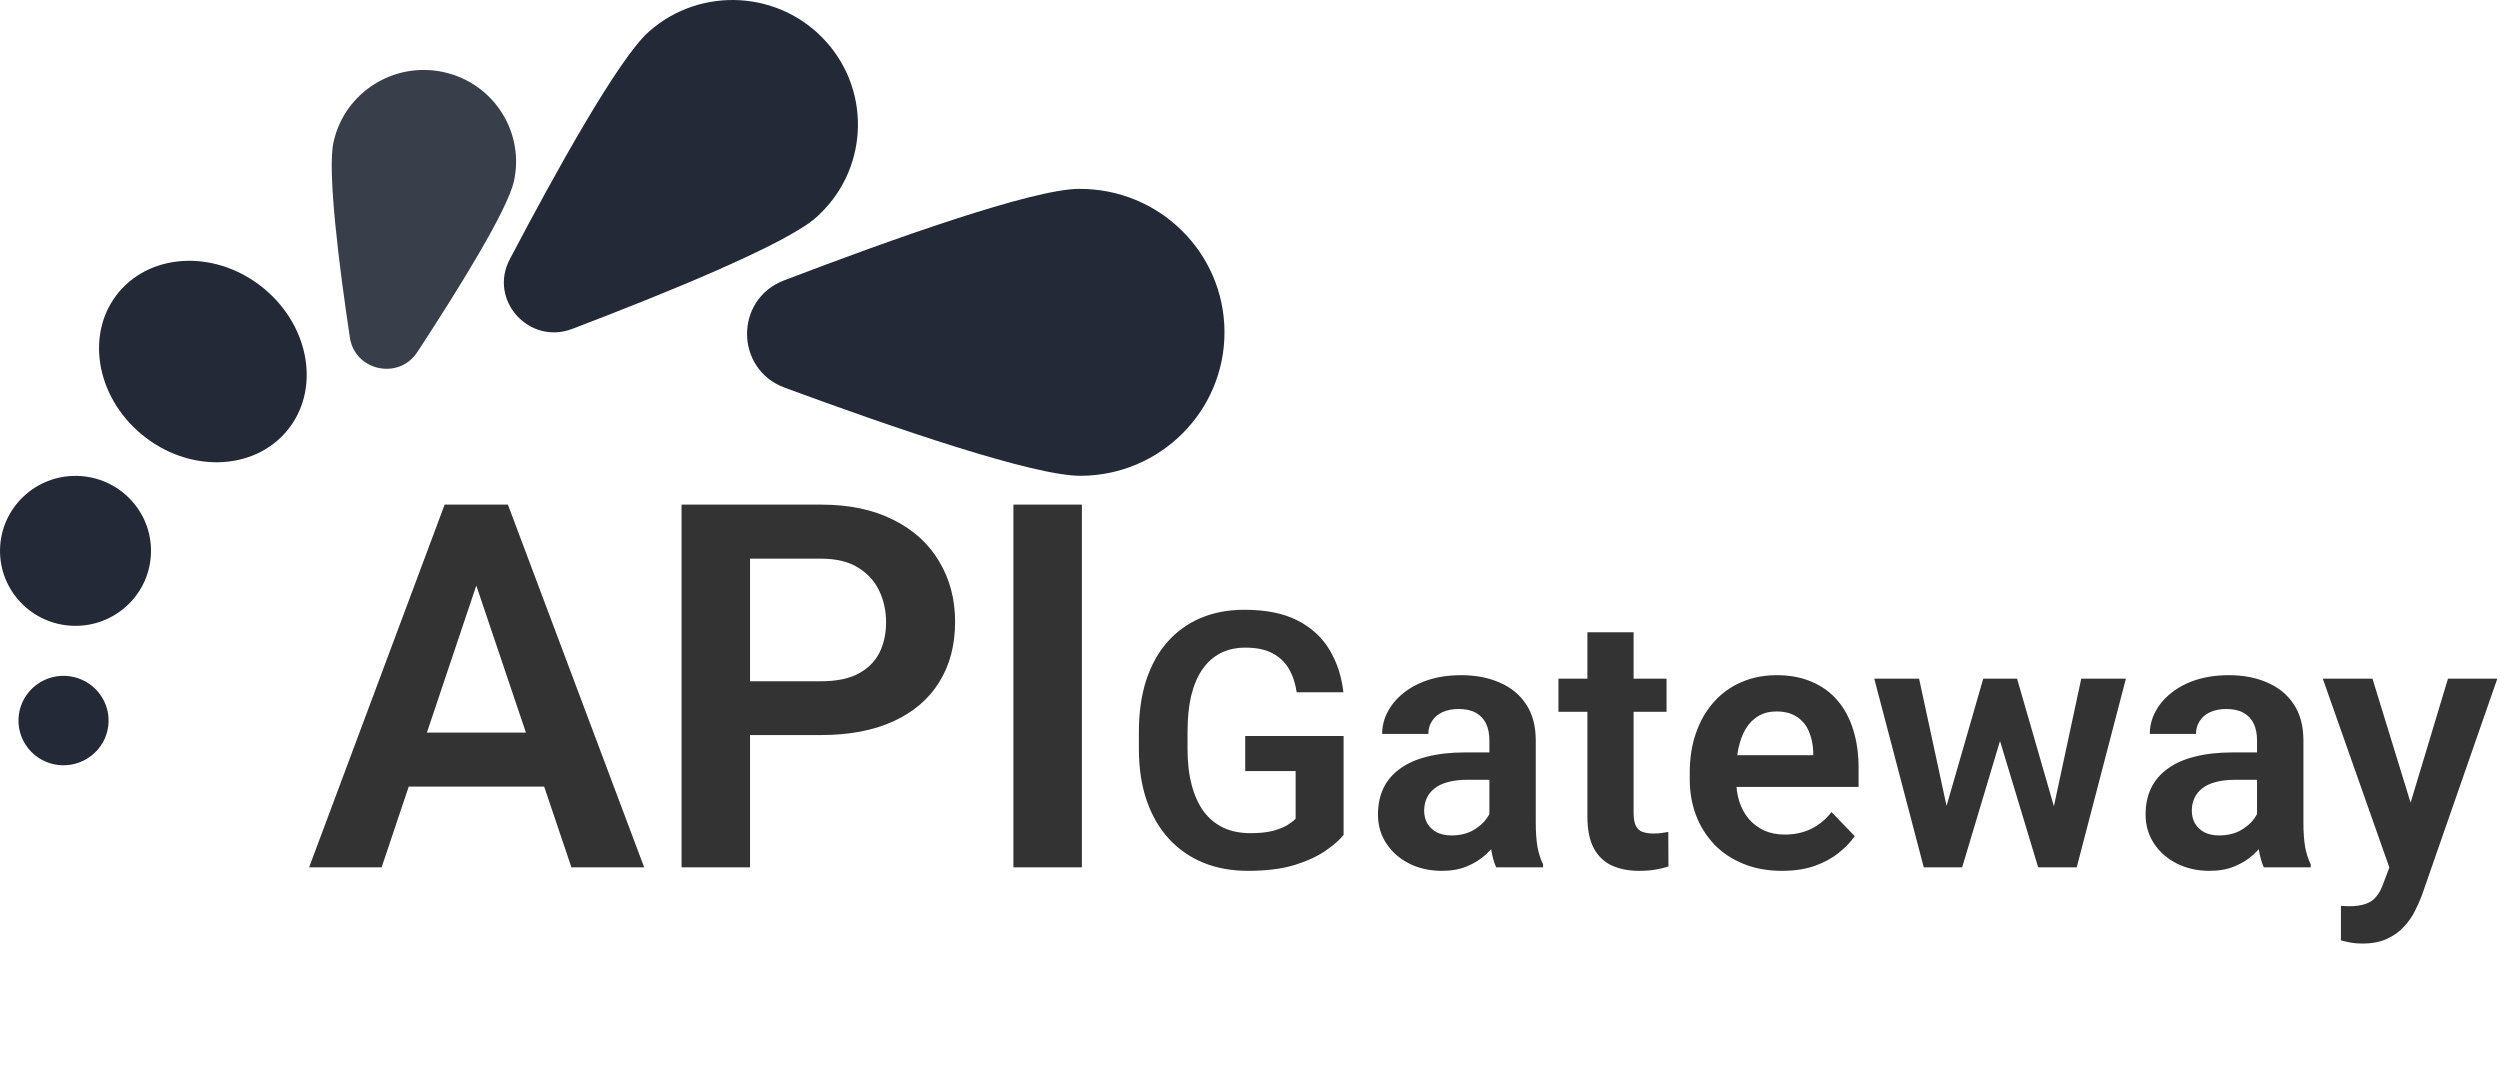 <svg width="98" height="42" viewBox="0 0 98 42" fill="none" xmlns="http://www.w3.org/2000/svg">
<g clip-path="url(#clip0_58_775)">
<path opacity="0.9" d="M20.147 7.099C19.9 8.234 17.942 11.384 16.359 13.802C15.634 14.911 13.91 14.538 13.715 13.232C13.287 10.378 12.825 6.705 13.074 5.572C13.5 3.632 15.427 2.403 17.381 2.825C19.335 3.248 20.573 5.161 20.147 7.101V7.099Z" fill="#242938"/>
<path d="M25.438 1.239C27.466 -0.555 30.575 -0.38 32.384 1.633C34.191 3.646 34.015 6.732 31.987 8.528C30.801 9.579 26.116 11.488 22.428 12.894C20.739 13.537 19.143 11.761 19.981 10.168C21.807 6.694 24.254 2.288 25.438 1.239Z" fill="#242938"/>
<path d="M3.169 18.662C4.8 18.777 6.028 20.181 5.912 21.8C5.798 23.419 4.382 24.639 2.751 24.526C1.12 24.411 -0.108 23.005 0.008 21.385C0.124 19.766 1.538 18.547 3.171 18.662H3.169Z" fill="#242938"/>
<path d="M5.543 17.02C3.732 15.51 3.341 13.009 4.672 11.436C6.005 9.863 8.553 9.815 10.364 11.325C12.175 12.836 12.563 15.337 11.232 16.908C9.901 18.481 7.354 18.531 5.543 17.02Z" fill="#242938"/>
<path d="M3.424 29.733C2.596 30.246 1.507 29.996 0.991 29.174C0.476 28.352 0.727 27.271 1.555 26.758C2.383 26.245 3.473 26.497 3.989 27.319C4.506 28.141 4.252 29.222 3.424 29.733Z" fill="#242938"/>
<path d="M42.303 7.404C45.431 7.387 47.983 9.89 48 12.996C48.017 16.102 45.497 18.635 42.368 18.652C40.538 18.664 35.023 16.77 30.759 15.197C28.807 14.476 28.789 11.734 30.733 10.992C34.978 9.369 40.471 7.414 42.301 7.402L42.303 7.404Z" fill="#242938"/>
</g>
<path d="M19.012 21.939L14.959 34H12.117L17.43 19.781H19.246L19.012 21.939ZM22.4 34L18.328 21.939L18.084 19.781H19.91L25.252 34H22.4ZM22.215 28.717V30.836H14.588V28.717H22.215ZM32.185 28.814H28.523V26.705H32.185C32.785 26.705 33.27 26.607 33.641 26.412C34.018 26.21 34.295 25.937 34.471 25.592C34.647 25.24 34.734 24.84 34.734 24.391C34.734 23.954 34.647 23.547 34.471 23.17C34.295 22.792 34.018 22.486 33.641 22.252C33.27 22.018 32.785 21.9 32.185 21.9H29.402V34H26.717V19.781H32.185C33.292 19.781 34.236 19.98 35.018 20.377C35.805 20.768 36.404 21.311 36.815 22.008C37.231 22.698 37.44 23.486 37.44 24.371C37.44 25.289 37.231 26.08 36.815 26.744C36.404 27.408 35.805 27.919 35.018 28.277C34.236 28.635 33.292 28.814 32.185 28.814ZM42.41 19.781V34H39.725V19.781H42.41ZM52.669 28.852V32.728C52.523 32.915 52.293 33.118 51.978 33.337C51.669 33.556 51.263 33.745 50.762 33.904C50.26 34.059 49.645 34.137 48.916 34.137C48.283 34.137 47.704 34.032 47.18 33.822C46.656 33.608 46.204 33.296 45.826 32.886C45.448 32.476 45.156 31.974 44.951 31.382C44.746 30.789 44.644 30.113 44.644 29.352V28.695C44.644 27.934 44.739 27.258 44.931 26.665C45.127 26.073 45.405 25.571 45.765 25.161C46.129 24.751 46.565 24.439 47.07 24.225C47.581 24.01 48.15 23.903 48.779 23.903C49.622 23.903 50.315 24.042 50.857 24.32C51.404 24.598 51.824 24.981 52.115 25.469C52.407 25.952 52.589 26.508 52.662 27.137H50.83C50.78 26.79 50.68 26.487 50.529 26.227C50.379 25.963 50.165 25.758 49.887 25.612C49.613 25.462 49.258 25.387 48.82 25.387C48.451 25.387 48.125 25.46 47.843 25.605C47.56 25.751 47.323 25.963 47.132 26.241C46.94 26.519 46.795 26.863 46.694 27.273C46.599 27.684 46.551 28.153 46.551 28.682V29.352C46.551 29.885 46.605 30.359 46.715 30.773C46.824 31.184 46.981 31.53 47.187 31.812C47.396 32.09 47.654 32.302 47.959 32.448C48.269 32.59 48.62 32.66 49.012 32.66C49.367 32.66 49.661 32.63 49.894 32.571C50.13 32.508 50.32 32.432 50.461 32.346C50.602 32.259 50.712 32.175 50.789 32.093V30.227H48.813V28.852H52.669ZM58.384 32.428V29.017C58.384 28.766 58.34 28.549 58.254 28.367C58.167 28.185 58.035 28.044 57.857 27.943C57.68 27.843 57.454 27.793 57.181 27.793C56.939 27.793 56.727 27.834 56.545 27.916C56.367 27.998 56.23 28.114 56.135 28.265C56.039 28.41 55.991 28.579 55.991 28.77H54.18C54.18 28.465 54.253 28.176 54.398 27.902C54.544 27.624 54.752 27.378 55.02 27.164C55.294 26.945 55.62 26.774 55.998 26.651C56.381 26.528 56.809 26.467 57.283 26.467C57.844 26.467 58.343 26.562 58.78 26.754C59.222 26.941 59.569 27.223 59.819 27.602C60.075 27.98 60.202 28.456 60.202 29.03V32.257C60.202 32.626 60.225 32.943 60.27 33.207C60.321 33.467 60.394 33.692 60.489 33.884V34H58.65C58.564 33.813 58.498 33.576 58.452 33.289C58.407 32.997 58.384 32.71 58.384 32.428ZM58.637 29.495L58.65 30.568H57.509C57.226 30.568 56.978 30.598 56.764 30.657C56.55 30.712 56.374 30.794 56.237 30.903C56.101 31.008 55.998 31.136 55.93 31.286C55.861 31.432 55.827 31.598 55.827 31.785C55.827 31.967 55.868 32.132 55.95 32.277C56.037 32.423 56.16 32.539 56.319 32.626C56.483 32.708 56.675 32.749 56.894 32.749C57.213 32.749 57.491 32.685 57.727 32.558C57.965 32.425 58.149 32.266 58.281 32.079C58.413 31.892 58.484 31.715 58.493 31.546L59.013 32.325C58.949 32.512 58.853 32.71 58.726 32.92C58.598 33.13 58.434 33.325 58.233 33.508C58.033 33.69 57.791 33.84 57.509 33.959C57.226 34.078 56.898 34.137 56.524 34.137C56.046 34.137 55.617 34.041 55.239 33.85C54.861 33.658 54.562 33.396 54.344 33.063C54.125 32.731 54.016 32.352 54.016 31.929C54.016 31.537 54.089 31.19 54.234 30.89C54.38 30.589 54.597 30.336 54.884 30.131C55.171 29.921 55.526 29.764 55.95 29.659C56.379 29.55 56.868 29.495 57.42 29.495H58.637ZM65.329 26.604V27.902H61.091V26.604H65.329ZM62.226 24.785H64.037V31.867C64.037 32.086 64.067 32.255 64.126 32.373C64.185 32.492 64.274 32.571 64.393 32.612C64.511 32.653 64.652 32.674 64.816 32.674C64.935 32.674 65.044 32.667 65.144 32.653C65.245 32.64 65.329 32.626 65.397 32.612L65.404 33.966C65.254 34.016 65.083 34.057 64.892 34.089C64.705 34.121 64.493 34.137 64.256 34.137C63.85 34.137 63.495 34.068 63.19 33.932C62.884 33.79 62.647 33.565 62.478 33.255C62.31 32.94 62.226 32.526 62.226 32.011V24.785ZM69.855 34.137C69.294 34.137 68.79 34.046 68.344 33.863C67.897 33.681 67.517 33.428 67.202 33.105C66.892 32.776 66.653 32.396 66.484 31.963C66.32 31.525 66.238 31.056 66.238 30.555V30.281C66.238 29.712 66.32 29.194 66.484 28.73C66.648 28.26 66.881 27.857 67.182 27.52C67.482 27.182 67.842 26.922 68.262 26.74C68.681 26.558 69.144 26.467 69.649 26.467C70.174 26.467 70.636 26.556 71.037 26.733C71.438 26.907 71.773 27.153 72.042 27.472C72.311 27.791 72.514 28.174 72.65 28.62C72.787 29.062 72.856 29.552 72.856 30.09V30.849H67.059V29.605H71.078V29.468C71.069 29.181 71.014 28.919 70.914 28.682C70.814 28.44 70.659 28.249 70.449 28.107C70.24 27.962 69.968 27.889 69.636 27.889C69.367 27.889 69.132 27.948 68.932 28.066C68.736 28.18 68.572 28.344 68.439 28.559C68.312 28.768 68.216 29.019 68.152 29.311C68.088 29.602 68.057 29.926 68.057 30.281V30.555C68.057 30.865 68.098 31.152 68.18 31.416C68.266 31.68 68.392 31.91 68.556 32.106C68.724 32.298 68.925 32.448 69.157 32.558C69.394 32.662 69.663 32.715 69.964 32.715C70.342 32.715 70.684 32.642 70.989 32.496C71.299 32.346 71.568 32.125 71.796 31.833L72.705 32.776C72.55 33.004 72.341 33.223 72.076 33.433C71.816 33.642 71.502 33.813 71.133 33.945C70.764 34.073 70.338 34.137 69.855 34.137ZM76.123 32.223L77.743 26.604H78.892L78.55 28.545L76.916 34H75.925L76.123 32.223ZM75.228 26.604L76.444 32.236L76.554 34H75.412L73.471 26.604H75.228ZM80.395 32.154L81.585 26.604H83.335L81.407 34H80.266L80.395 32.154ZM79.069 26.604L80.676 32.168L80.888 34H79.897L78.249 28.545L77.914 26.604H79.069ZM88.476 32.428V29.017C88.476 28.766 88.432 28.549 88.346 28.367C88.259 28.185 88.127 28.044 87.949 27.943C87.772 27.843 87.546 27.793 87.272 27.793C87.031 27.793 86.819 27.834 86.637 27.916C86.459 27.998 86.322 28.114 86.227 28.265C86.131 28.41 86.083 28.579 86.083 28.77H84.272C84.272 28.465 84.344 28.176 84.49 27.902C84.636 27.624 84.843 27.378 85.112 27.164C85.386 26.945 85.712 26.774 86.09 26.651C86.473 26.528 86.901 26.467 87.375 26.467C87.936 26.467 88.435 26.562 88.872 26.754C89.314 26.941 89.66 27.223 89.911 27.602C90.166 27.98 90.294 28.456 90.294 29.03V32.257C90.294 32.626 90.317 32.943 90.362 33.207C90.412 33.467 90.485 33.692 90.581 33.884V34H88.742C88.656 33.813 88.59 33.576 88.544 33.289C88.498 32.997 88.476 32.71 88.476 32.428ZM88.728 29.495L88.742 30.568H87.601C87.318 30.568 87.07 30.598 86.856 30.657C86.641 30.712 86.466 30.794 86.329 30.903C86.192 31.008 86.09 31.136 86.022 31.286C85.953 31.432 85.919 31.598 85.919 31.785C85.919 31.967 85.96 32.132 86.042 32.277C86.129 32.423 86.252 32.539 86.411 32.626C86.575 32.708 86.767 32.749 86.985 32.749C87.304 32.749 87.582 32.685 87.819 32.558C88.056 32.425 88.241 32.266 88.373 32.079C88.505 31.892 88.576 31.715 88.585 31.546L89.105 32.325C89.041 32.512 88.945 32.71 88.817 32.92C88.69 33.13 88.526 33.325 88.325 33.508C88.125 33.69 87.883 33.84 87.601 33.959C87.318 34.078 86.99 34.137 86.616 34.137C86.138 34.137 85.709 34.041 85.331 33.85C84.953 33.658 84.654 33.396 84.436 33.063C84.217 32.731 84.107 32.352 84.107 31.929C84.107 31.537 84.18 31.19 84.326 30.89C84.472 30.589 84.689 30.336 84.976 30.131C85.263 29.921 85.618 29.764 86.042 29.659C86.47 29.55 86.96 29.495 87.512 29.495H88.728ZM93.978 33.18L95.961 26.604H97.895L94.929 35.121C94.86 35.303 94.772 35.502 94.662 35.716C94.557 35.93 94.416 36.133 94.238 36.324C94.061 36.52 93.837 36.68 93.568 36.803C93.304 36.926 92.983 36.987 92.605 36.987C92.44 36.987 92.295 36.976 92.167 36.953C92.039 36.93 91.905 36.901 91.764 36.864V35.511C91.809 35.515 91.862 35.518 91.921 35.518C91.985 35.522 92.039 35.524 92.085 35.524C92.349 35.524 92.568 35.492 92.741 35.429C92.914 35.37 93.053 35.272 93.158 35.135C93.268 35.003 93.359 34.829 93.432 34.615L93.978 33.18ZM93.001 26.604L94.676 32.052L94.97 33.959L93.726 34.185L91.053 26.604H93.001Z" fill="#333333"/>
<defs>
<clipPath id="clip0_58_775">
<rect width="48" height="30" fill="white"/>
</clipPath>
</defs>
</svg>
